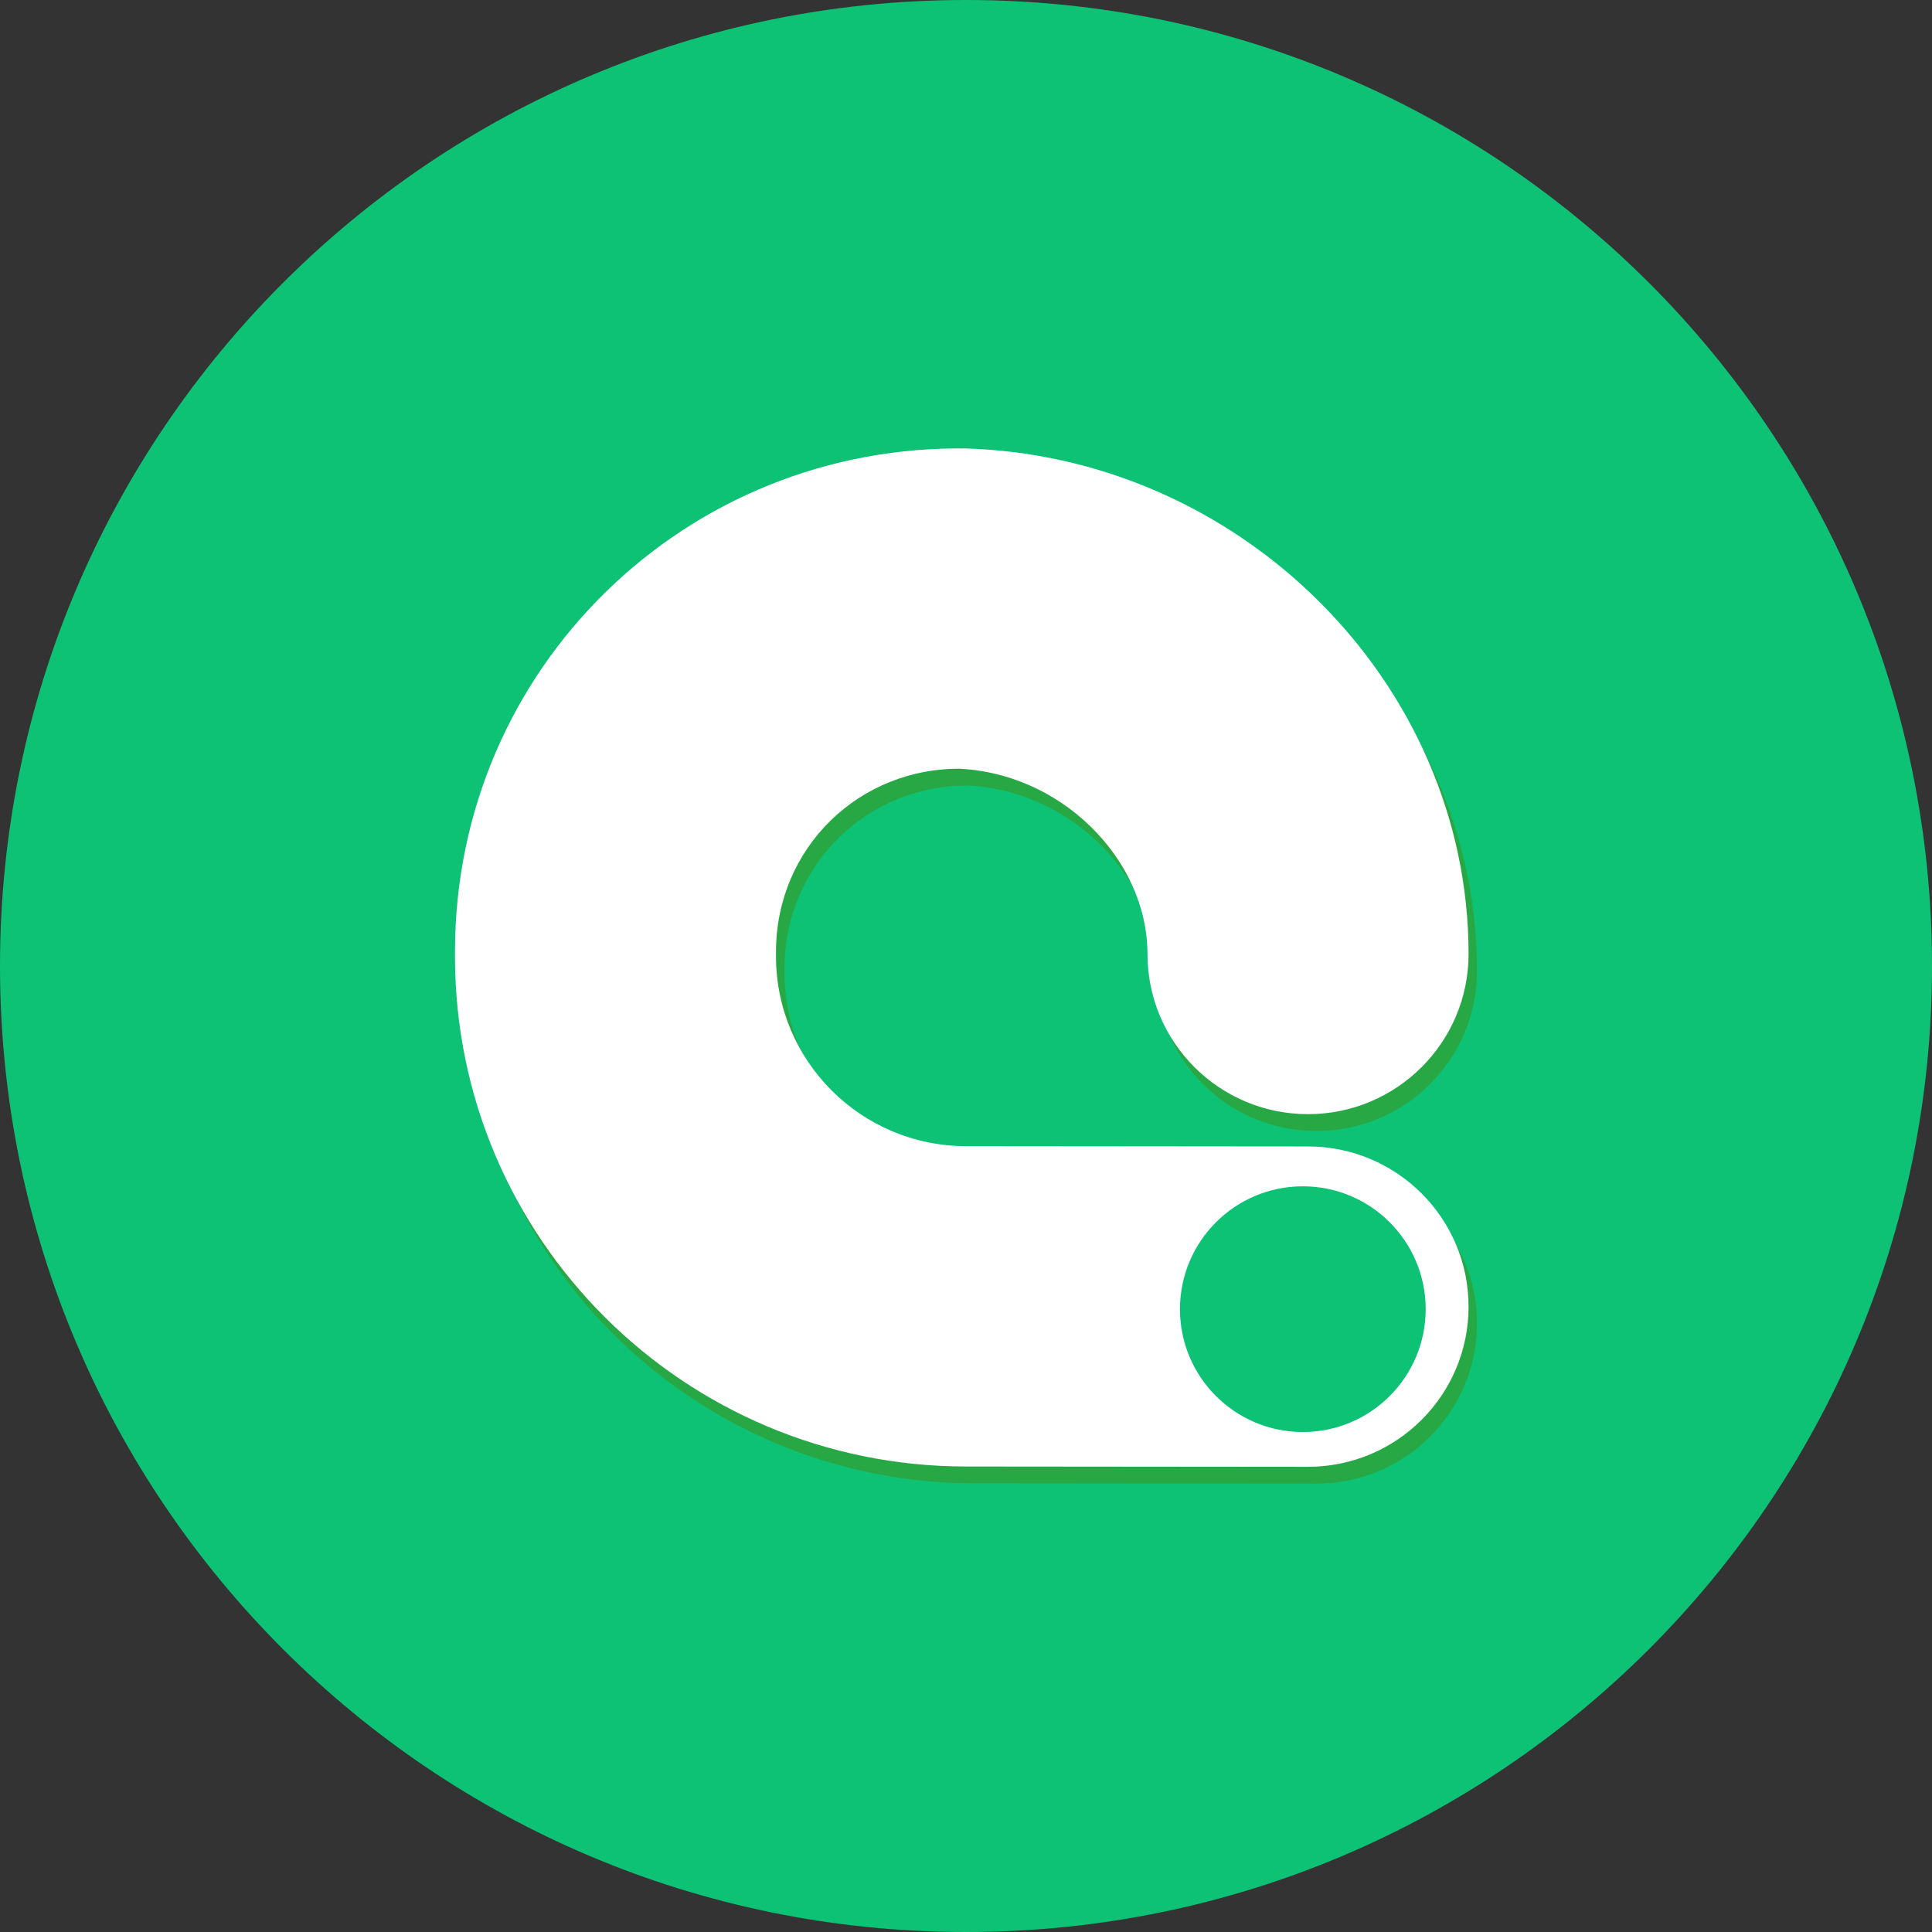 <?xml version="1.0" encoding="UTF-8" standalone="no"?>
<svg width="32px" height="32px" viewBox="0 0 32 32" version="1.1" xmlns="http://www.w3.org/2000/svg" xmlns:xlink="http://www.w3.org/1999/xlink">
    <rect x="0" y="0" width="32" height="32" fill="#333333" stroke="none"/>
    <!-- Generator: Sketch 40 (33762) - http://www.bohemiancoding.com/sketch -->
    <title>Brand</title>
    <desc>Created with Sketch.</desc>
    <defs>
        <path d="M16,0 C7.163,0 0,7.162 0,16 C0,24.837 7.162,32 16,32 C24.837,32 32,24.838 32,16 C32,7.163 24.838,0 16,0 Z" id="path-1"></path>
    </defs>
    <g id="Exposition" stroke="none" stroke-width="1" fill="none" fill-rule="evenodd">
        <g id="Desktop" transform="translate(-336, -377)">
            <g id="07-App_End" transform="translate(320, 79)">
                <g id="Messages" transform="translate(16, 69)">
                    <g id="message3" transform="translate(0, 229)">
                        <g id="Brand">
                            <g id="File">
                                <mask id="mask-2" fill="white">
                                    <use xlink:href="#path-1"></use>
                                </mask>
                                <use id="Base" fill="#0EC275" xlink:href="#path-1"></use>
                            </g>
                            <path d="M12.946,16.216 C12.946,14.475 14.354,13.064 16.091,13.064 L16.168,13.064 C17.884,13.064 19.232,14.442 19.198,16.162 L24.502,16.268 L24.505,16.119 L19.201,16.013 C19.166,17.757 17.713,19.217 16.129,19.217 C14.664,19.217 13.476,20.407 13.476,21.876 C13.476,23.344 14.664,24.534 16.129,24.534 C20.629,24.534 24.413,20.732 24.505,16.119 L19.201,16.013 L19.198,16.162 L24.502,16.268 C24.595,11.57 20.855,7.746 16.168,7.746 L16.091,7.746 C11.424,7.746 7.641,11.538 7.641,16.216 L7.636,21.876 C7.636,23.344 8.823,24.534 10.288,24.534 C11.753,24.534 12.941,23.344 12.941,21.876 L12.946,16.216 Z" id="Path-1" fill="#448A0F" opacity="0.472" transform="translate(16.07, 16.14) rotate(-90) translate(-16.07, -16.14) "></path>
                            <path d="M12.806,15.935 C12.806,14.194 14.214,12.783 15.95,12.783 L16.027,12.783 C17.743,12.783 19.091,14.161 19.057,15.881 L24.361,15.987 L24.364,15.838 L19.06,15.732 C19.026,17.476 17.573,18.936 15.989,18.936 C14.524,18.936 13.336,20.127 13.336,21.595 C13.336,23.063 14.524,24.254 15.989,24.254 C20.488,24.254 24.273,20.451 24.364,15.838 L19.06,15.732 L19.057,15.881 L24.361,15.987 C24.455,11.29 20.715,7.466 16.027,7.466 L15.95,7.466 C11.284,7.466 7.5,11.258 7.5,15.935 L7.495,21.595 C7.495,23.063 8.683,24.254 10.148,24.254 C11.613,24.254 12.801,23.063 12.801,21.595 L12.806,15.935 Z" id="Path-1" fill="#FFFFFF" transform="translate(15.93, 15.86) rotate(-90) translate(-15.93, -15.86) "></path>
                            <circle id="Oval-2-Copy" fill="#0EC275" cx="21.579" cy="21.684" r="2.035"></circle>
                        </g>
                    </g>
                </g>
            </g>
        </g>
    </g>
</svg>